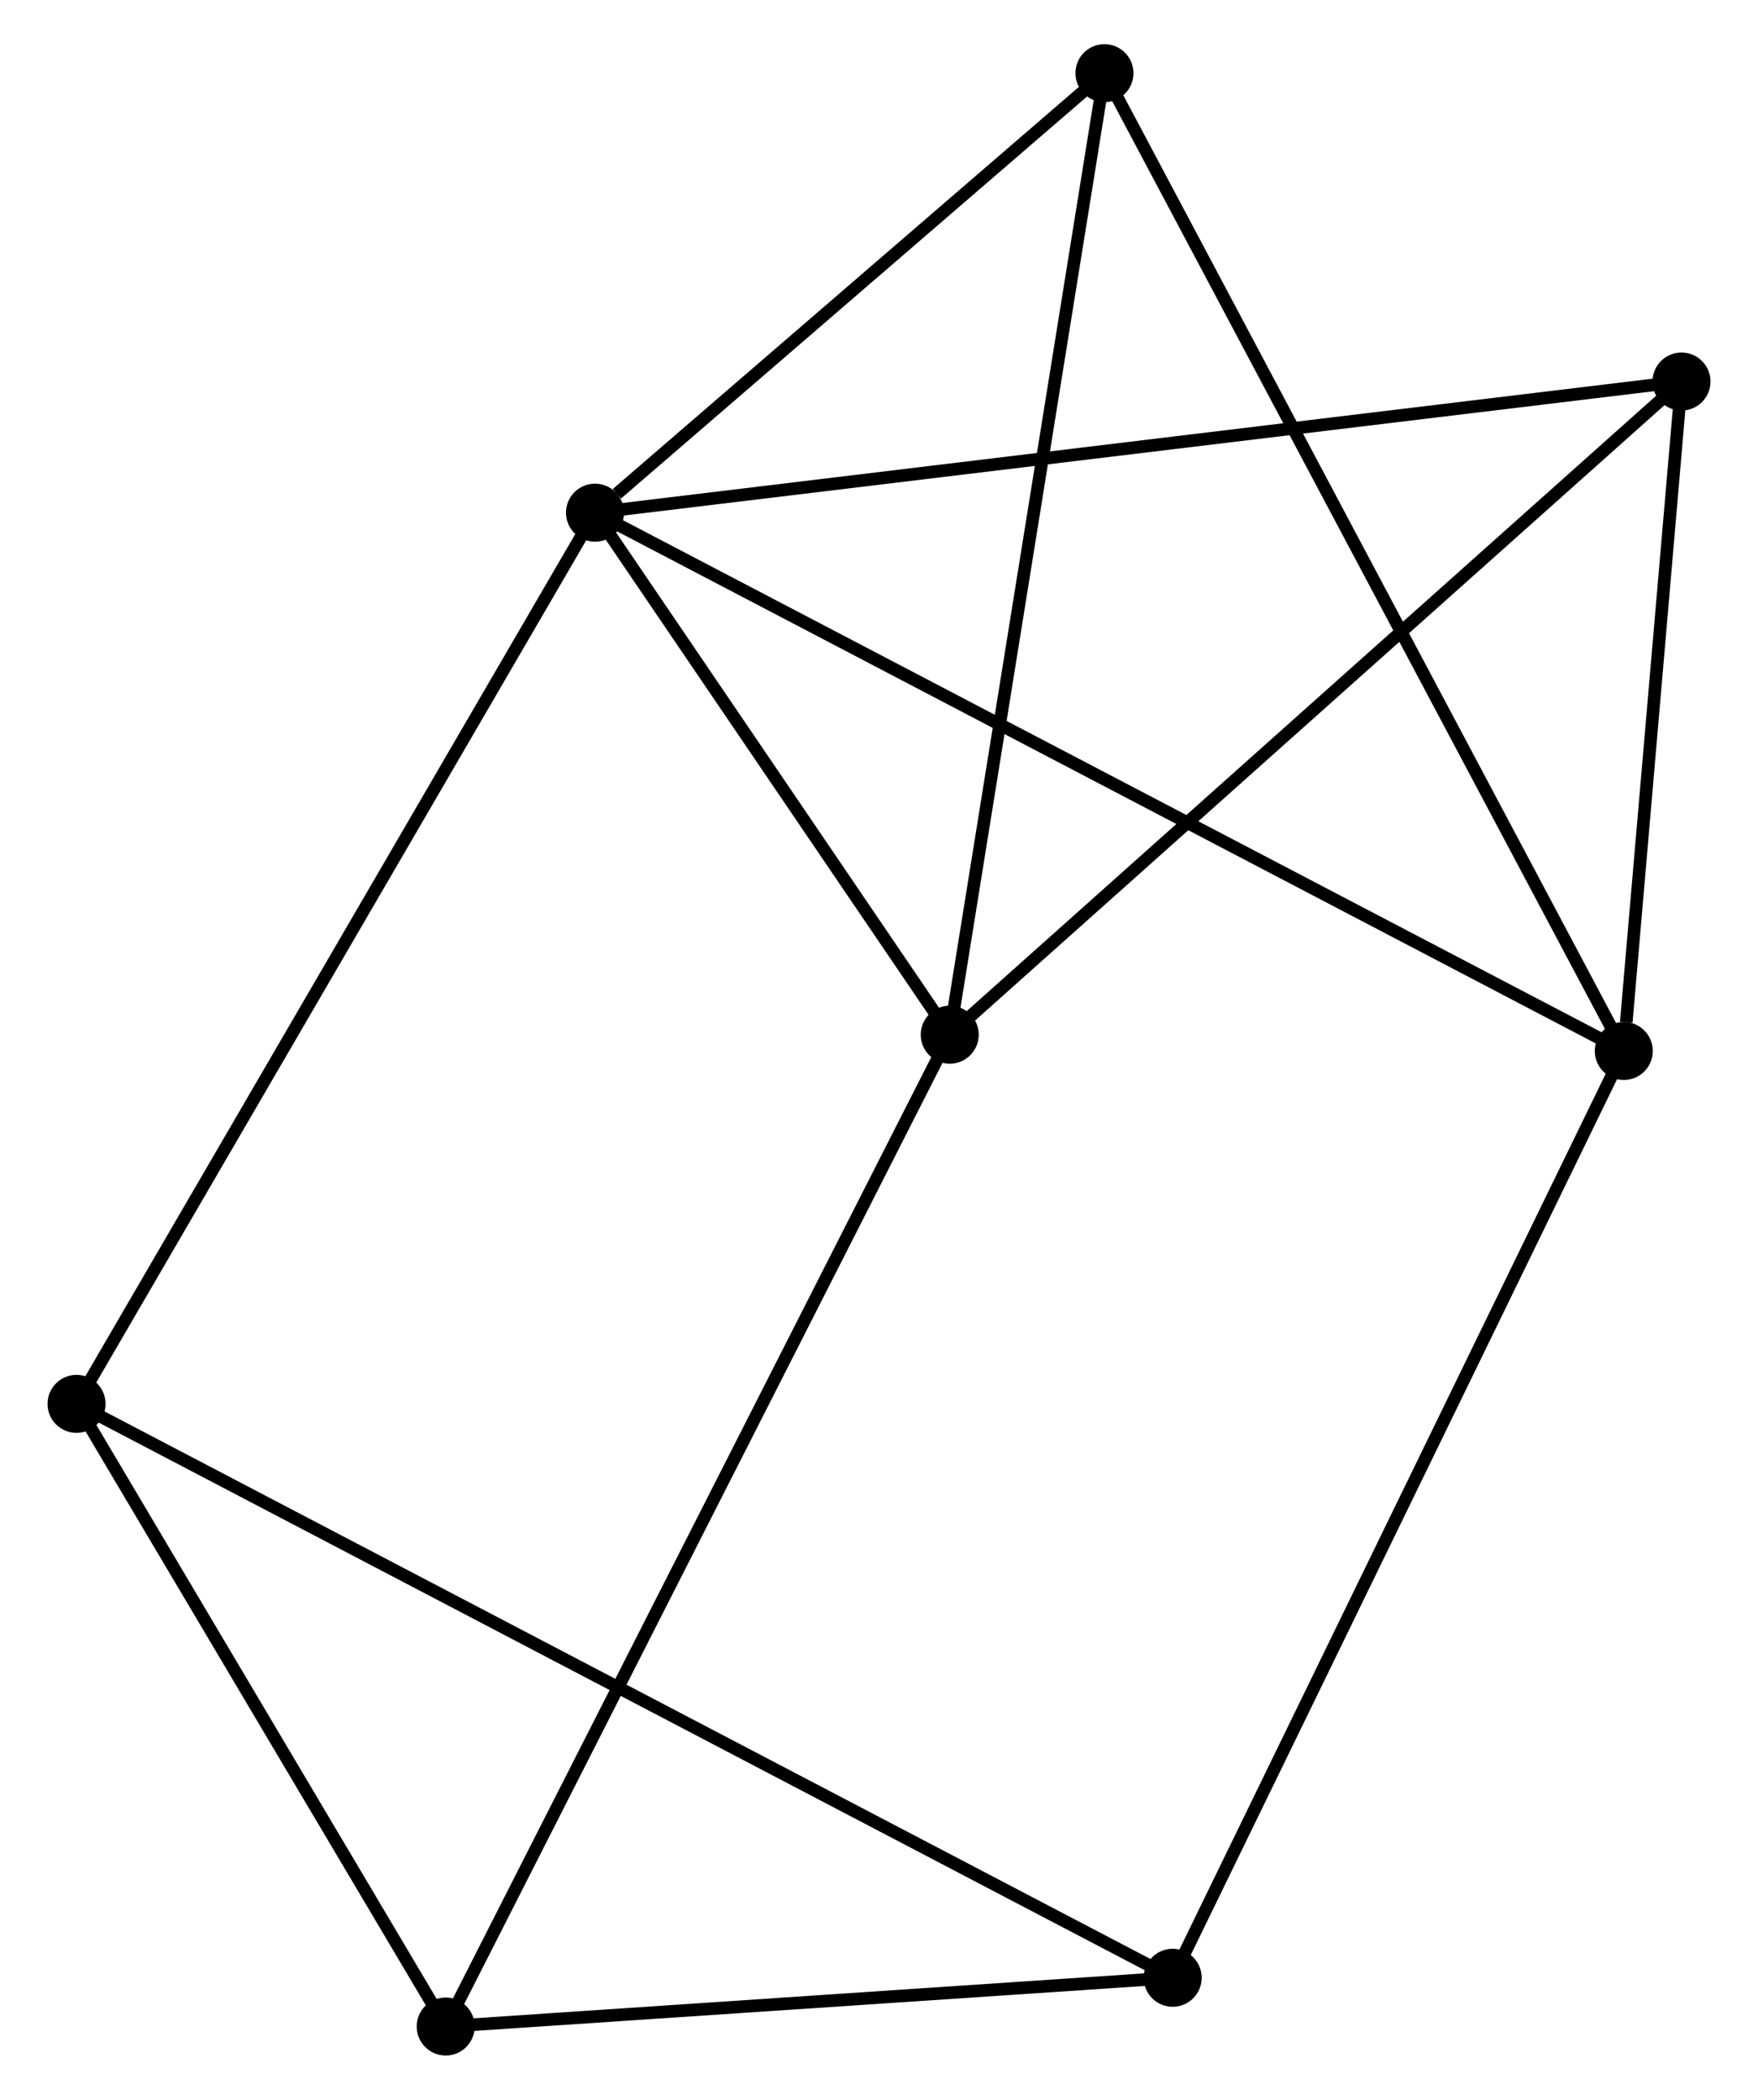 <?xml version="1.0" encoding="UTF-8" standalone="no"?>
<!DOCTYPE svg PUBLIC "-//W3C//DTD SVG 1.1//EN"
 "http://www.w3.org/Graphics/SVG/1.1/DTD/svg11.dtd">
<!-- Generated by graphviz version 2.36.0 (20140111.2315)
 -->
<!-- Title: %3 Pages: 1 -->
<svg width="139pt" height="166pt"
 viewBox="0.00 0.00 138.84 166.45" xmlns="http://www.w3.org/2000/svg" xmlns:xlink="http://www.w3.org/1999/xlink">
<g id="graph0" class="graph" transform="scale(1 1) rotate(0) translate(4 162.447)">
<title>%3</title>
<!-- 0 -->
<g id="node1" class="node"><title>0</title>
<ellipse fill="black" stroke="black" cx="42.904" cy="-121.806" rx="1.8" ry="1.8"/>
</g>
<!-- 1 -->
<g id="node2" class="node"><title>1</title>
<ellipse fill="black" stroke="black" cx="71.028" cy="-80.423" rx="1.8" ry="1.8"/>
</g>
<!-- 0&#45;&#45;1 -->
<g id="edge1" class="edge"><title>0&#45;&#45;1</title>
<path fill="none" stroke="black" d="M44.112,-120.028C48.738,-113.221 65.291,-88.864 69.855,-82.148"/>
</g>
<!-- 2 -->
<g id="node3" class="node"><title>2</title>
<ellipse fill="black" stroke="black" cx="124.468" cy="-79.133" rx="1.8" ry="1.8"/>
</g>
<!-- 0&#45;&#45;2 -->
<g id="edge2" class="edge"><title>0&#45;&#45;2</title>
<path fill="none" stroke="black" d="M44.607,-120.915C55.222,-115.362 112.186,-85.559 122.773,-80.019"/>
</g>
<!-- 4 -->
<g id="node4" class="node"><title>4</title>
<ellipse fill="black" stroke="black" cx="1.8" cy="-51.159" rx="1.8" ry="1.8"/>
</g>
<!-- 0&#45;&#45;4 -->
<g id="edge3" class="edge"><title>0&#45;&#45;4</title>
<path fill="none" stroke="black" d="M41.888,-120.06C36.201,-110.286 8.374,-62.458 2.781,-52.844"/>
</g>
<!-- 5 -->
<g id="node5" class="node"><title>5</title>
<ellipse fill="black" stroke="black" cx="129.043" cy="-132.202" rx="1.8" ry="1.8"/>
</g>
<!-- 0&#45;&#45;5 -->
<g id="edge4" class="edge"><title>0&#45;&#45;5</title>
<path fill="none" stroke="black" d="M44.703,-122.024C55.913,-123.376 116.073,-130.636 127.254,-131.986"/>
</g>
<!-- 6 -->
<g id="node6" class="node"><title>6</title>
<ellipse fill="black" stroke="black" cx="83.294" cy="-156.647" rx="1.8" ry="1.8"/>
</g>
<!-- 0&#45;&#45;6 -->
<g id="edge5" class="edge"><title>0&#45;&#45;6</title>
<path fill="none" stroke="black" d="M44.639,-123.303C51.283,-129.034 75.055,-149.54 81.61,-155.194"/>
</g>
<!-- 1&#45;&#45;5 -->
<g id="edge6" class="edge"><title>1&#45;&#45;5</title>
<path fill="none" stroke="black" d="M72.462,-81.703C80.419,-88.804 119.083,-123.313 127.446,-130.776"/>
</g>
<!-- 1&#45;&#45;6 -->
<g id="edge7" class="edge"><title>1&#45;&#45;6</title>
<path fill="none" stroke="black" d="M71.331,-82.307C73.028,-92.853 81.332,-144.455 83.001,-154.829"/>
</g>
<!-- 7 -->
<g id="node7" class="node"><title>7</title>
<ellipse fill="black" stroke="black" cx="31.067" cy="-1.8" rx="1.8" ry="1.8"/>
</g>
<!-- 1&#45;&#45;7 -->
<g id="edge8" class="edge"><title>1&#45;&#45;7</title>
<path fill="none" stroke="black" d="M70.193,-78.78C64.993,-68.548 37.084,-13.639 31.897,-3.433"/>
</g>
<!-- 2&#45;&#45;5 -->
<g id="edge10" class="edge"><title>2&#45;&#45;5</title>
<path fill="none" stroke="black" d="M124.664,-81.413C125.417,-90.142 128.11,-121.377 128.852,-129.989"/>
</g>
<!-- 2&#45;&#45;6 -->
<g id="edge11" class="edge"><title>2&#45;&#45;6</title>
<path fill="none" stroke="black" d="M123.608,-80.752C118.249,-90.84 89.494,-144.975 84.149,-155.037"/>
</g>
<!-- 3 -->
<g id="node8" class="node"><title>3</title>
<ellipse fill="black" stroke="black" cx="88.703" cy="-5.665" rx="1.8" ry="1.8"/>
</g>
<!-- 2&#45;&#45;3 -->
<g id="edge9" class="edge"><title>2&#45;&#45;3</title>
<path fill="none" stroke="black" d="M123.583,-77.317C118.635,-67.153 94.423,-17.416 89.556,-7.418"/>
</g>
<!-- 4&#45;&#45;7 -->
<g id="edge14" class="edge"><title>4&#45;&#45;7</title>
<path fill="none" stroke="black" d="M2.774,-49.516C7.217,-42.022 25.546,-11.11 30.059,-3.499"/>
</g>
<!-- 3&#45;&#45;4 -->
<g id="edge12" class="edge"><title>3&#45;&#45;4</title>
<path fill="none" stroke="black" d="M86.888,-6.616C75.578,-12.536 14.886,-44.308 3.605,-50.214"/>
</g>
<!-- 3&#45;&#45;7 -->
<g id="edge13" class="edge"><title>3&#45;&#45;7</title>
<path fill="none" stroke="black" d="M86.785,-5.537C78.034,-4.95 41.938,-2.529 33.051,-1.933"/>
</g>
</g>
</svg>
